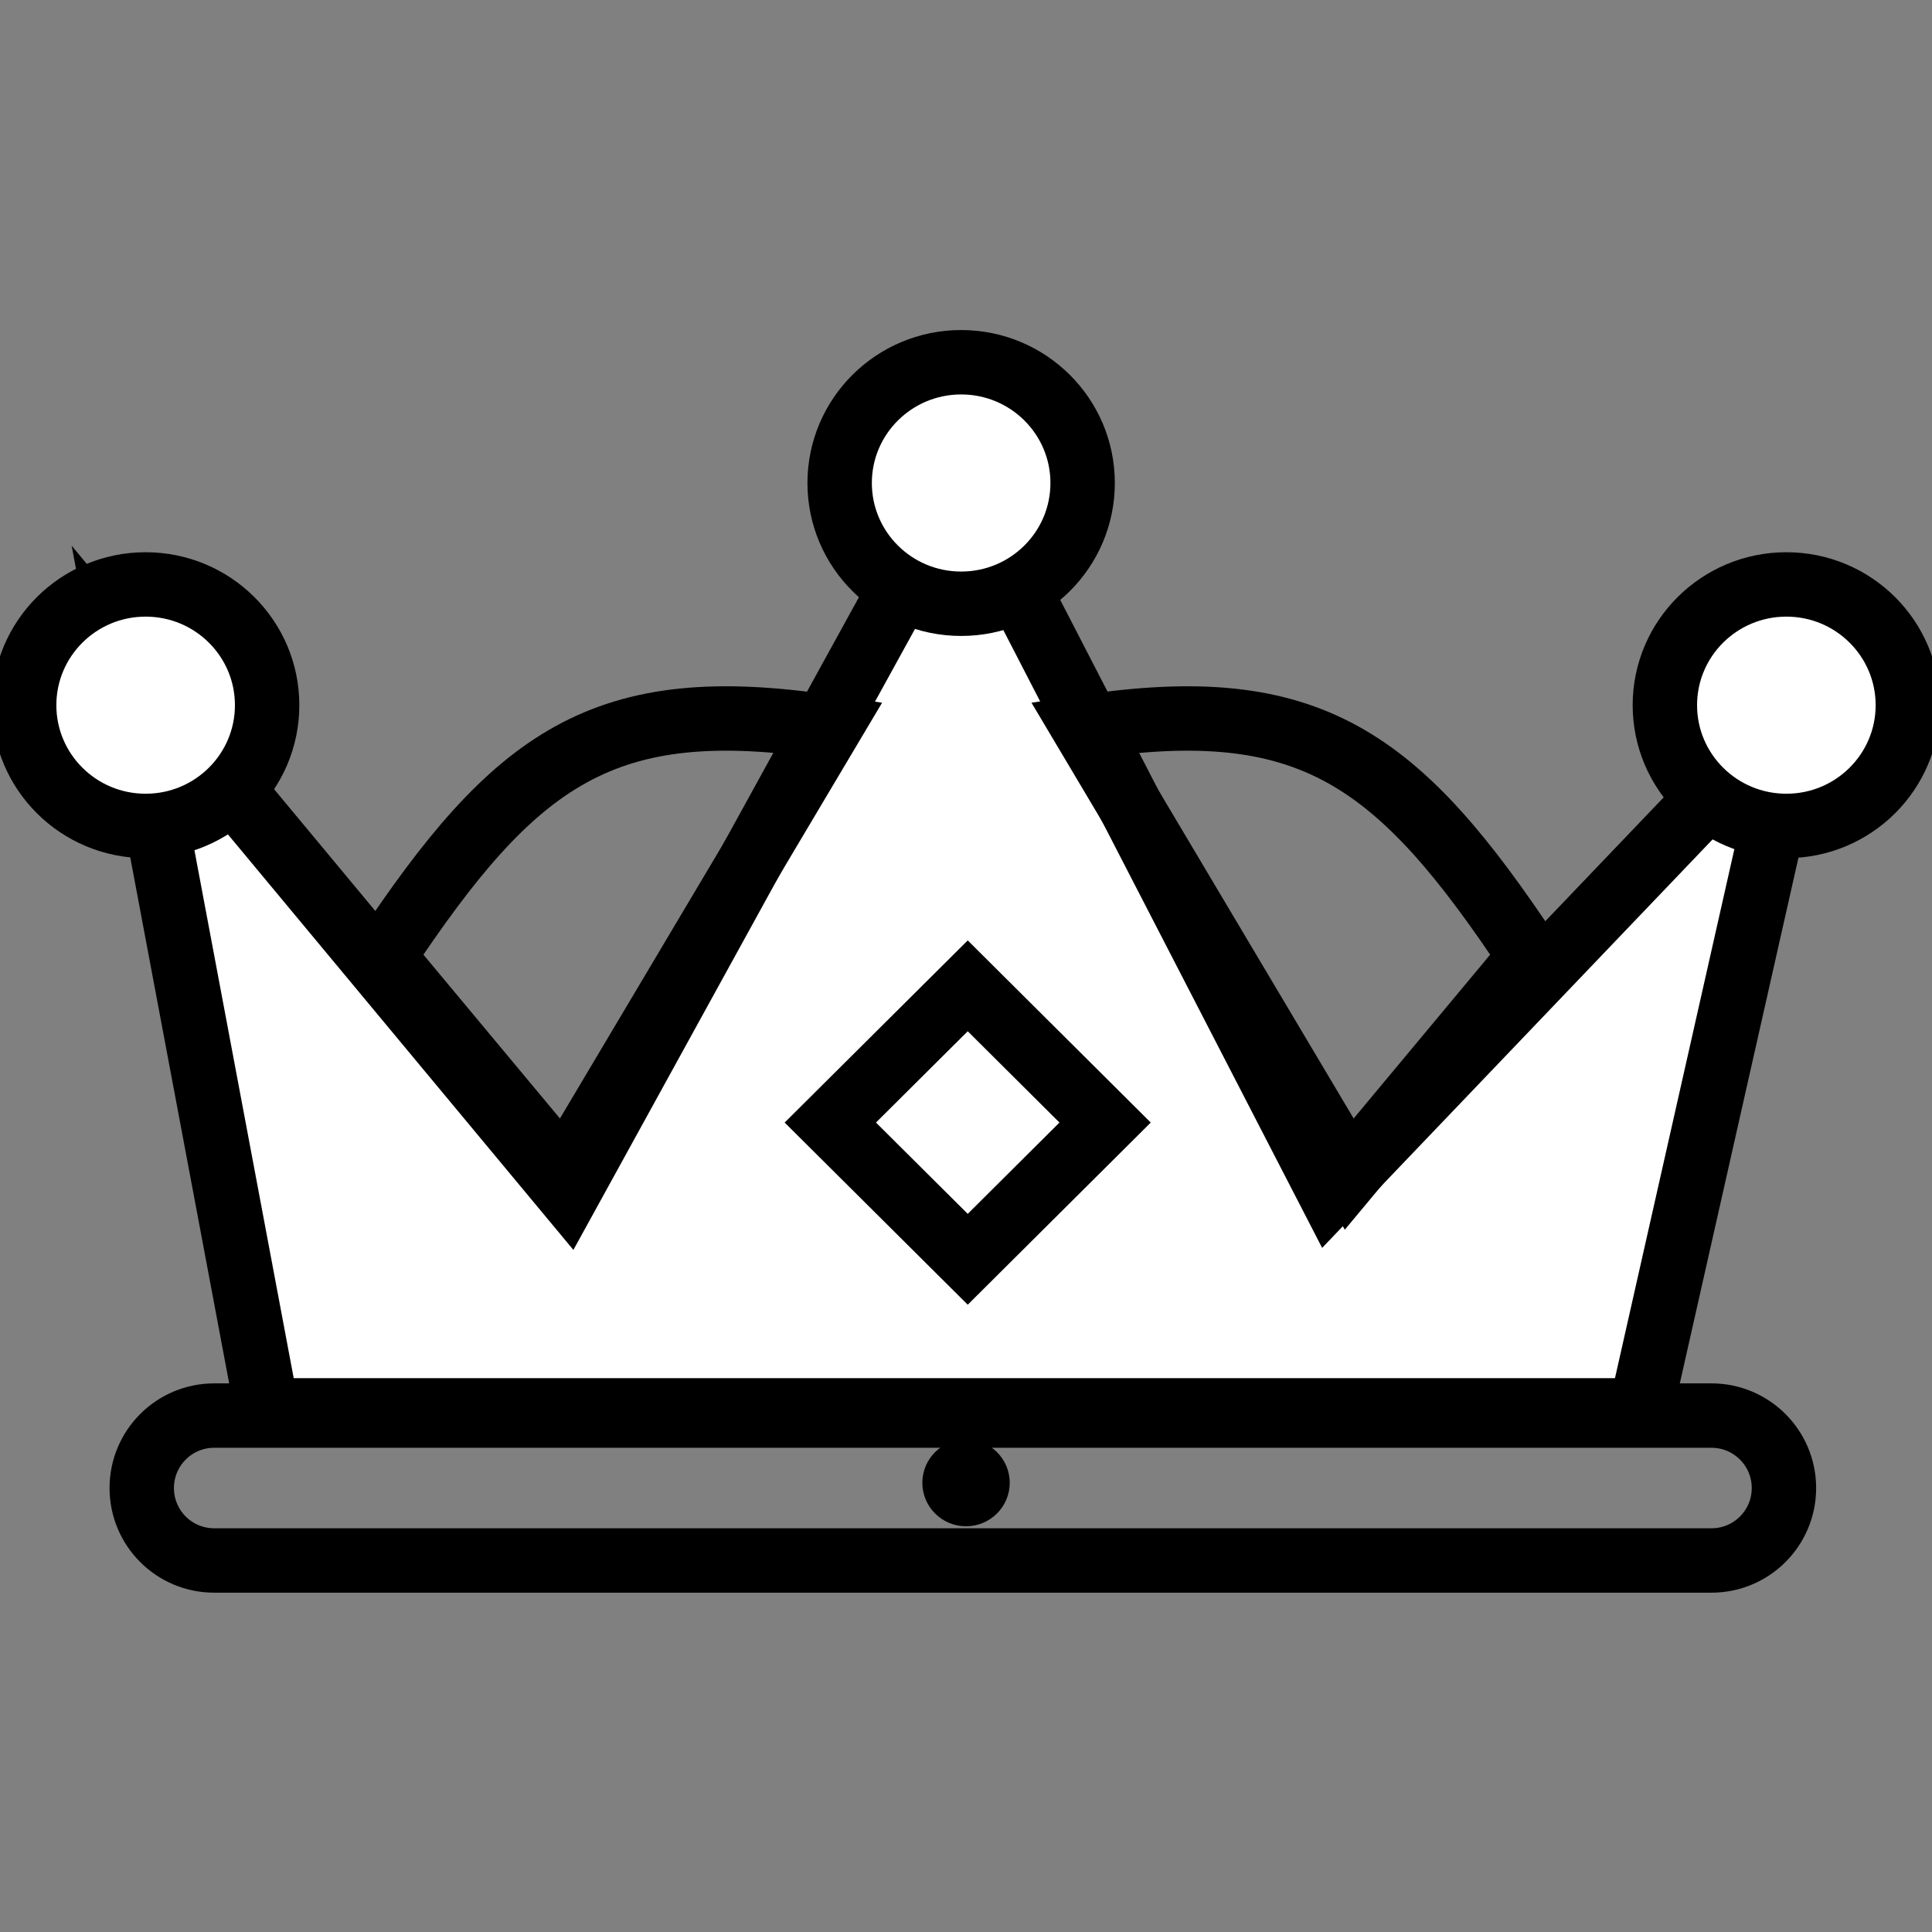 <svg width="30" height="30" viewBox="0 0 30 30" fill="none" xmlns="http://www.w3.org/2000/svg">
<rect x="0" y="0" width="30" height="30" fill="#808080" stroke="none"/>
<g clip-path="url(#clip0_5_57)">
<path d="M1.96 10.275L4.146 21.9H25.477L27.965 10.875L20.653 18.525L14.925 7.425L8.819 18.525L1.96 10.275Z" fill="white" stroke="black"/>
<path d="M4.148 10.95C4.148 11.984 3.305 12.825 2.261 12.825C1.218 12.825 0.375 11.984 0.375 10.95C0.375 9.916 1.218 9.075 2.261 9.075C3.305 9.075 4.148 9.916 4.148 10.95Z" fill="white" stroke="black"/>
<path d="M16.811 7.5C16.811 8.534 15.968 9.375 14.925 9.375C13.881 9.375 13.038 8.534 13.038 7.5C13.038 6.466 13.881 5.625 14.925 5.625C15.968 5.625 16.811 6.466 16.811 7.5Z" fill="white" stroke="black"/>
<path d="M29.625 10.95C29.625 11.984 28.782 12.825 27.739 12.825C26.695 12.825 25.852 11.984 25.852 10.95C25.852 9.916 26.695 9.075 27.739 9.075C28.782 9.075 29.625 9.916 29.625 10.95Z" fill="white" stroke="black"/>
<path d="M15.027 15.308L12.893 17.431L15.027 19.554L17.16 17.431L15.027 15.308Z" stroke="black"/>
<path d="M15 23.7C15.375 23.7 15.679 23.398 15.679 23.025C15.679 22.652 15.375 22.35 15 22.35C14.626 22.35 14.322 22.652 14.322 23.025C14.322 23.398 14.626 23.7 15 23.7Z" fill="black"/>
<path d="M26.576 24.231H3.326C2.704 24.231 2.201 23.728 2.201 23.106C2.201 22.485 2.704 21.981 3.326 21.981H26.576C27.197 21.981 27.701 22.485 27.701 23.106C27.701 23.728 27.197 24.231 26.576 24.231Z" stroke="black"/>
<path d="M8.763 18.231L5.951 14.856C8 11.769 9.36 10.756 12.888 11.294L8.763 18.231Z" stroke="black"/>
<path d="M20.951 18.231L23.763 14.856C21.714 11.769 20.353 10.756 16.826 11.294L20.951 18.231Z" stroke="black"/>
</g>
<defs>
<clipPath id="clip0_5_57">
<rect width="30" height="30" fill="white"/>
</clipPath>
</defs>
</svg>
